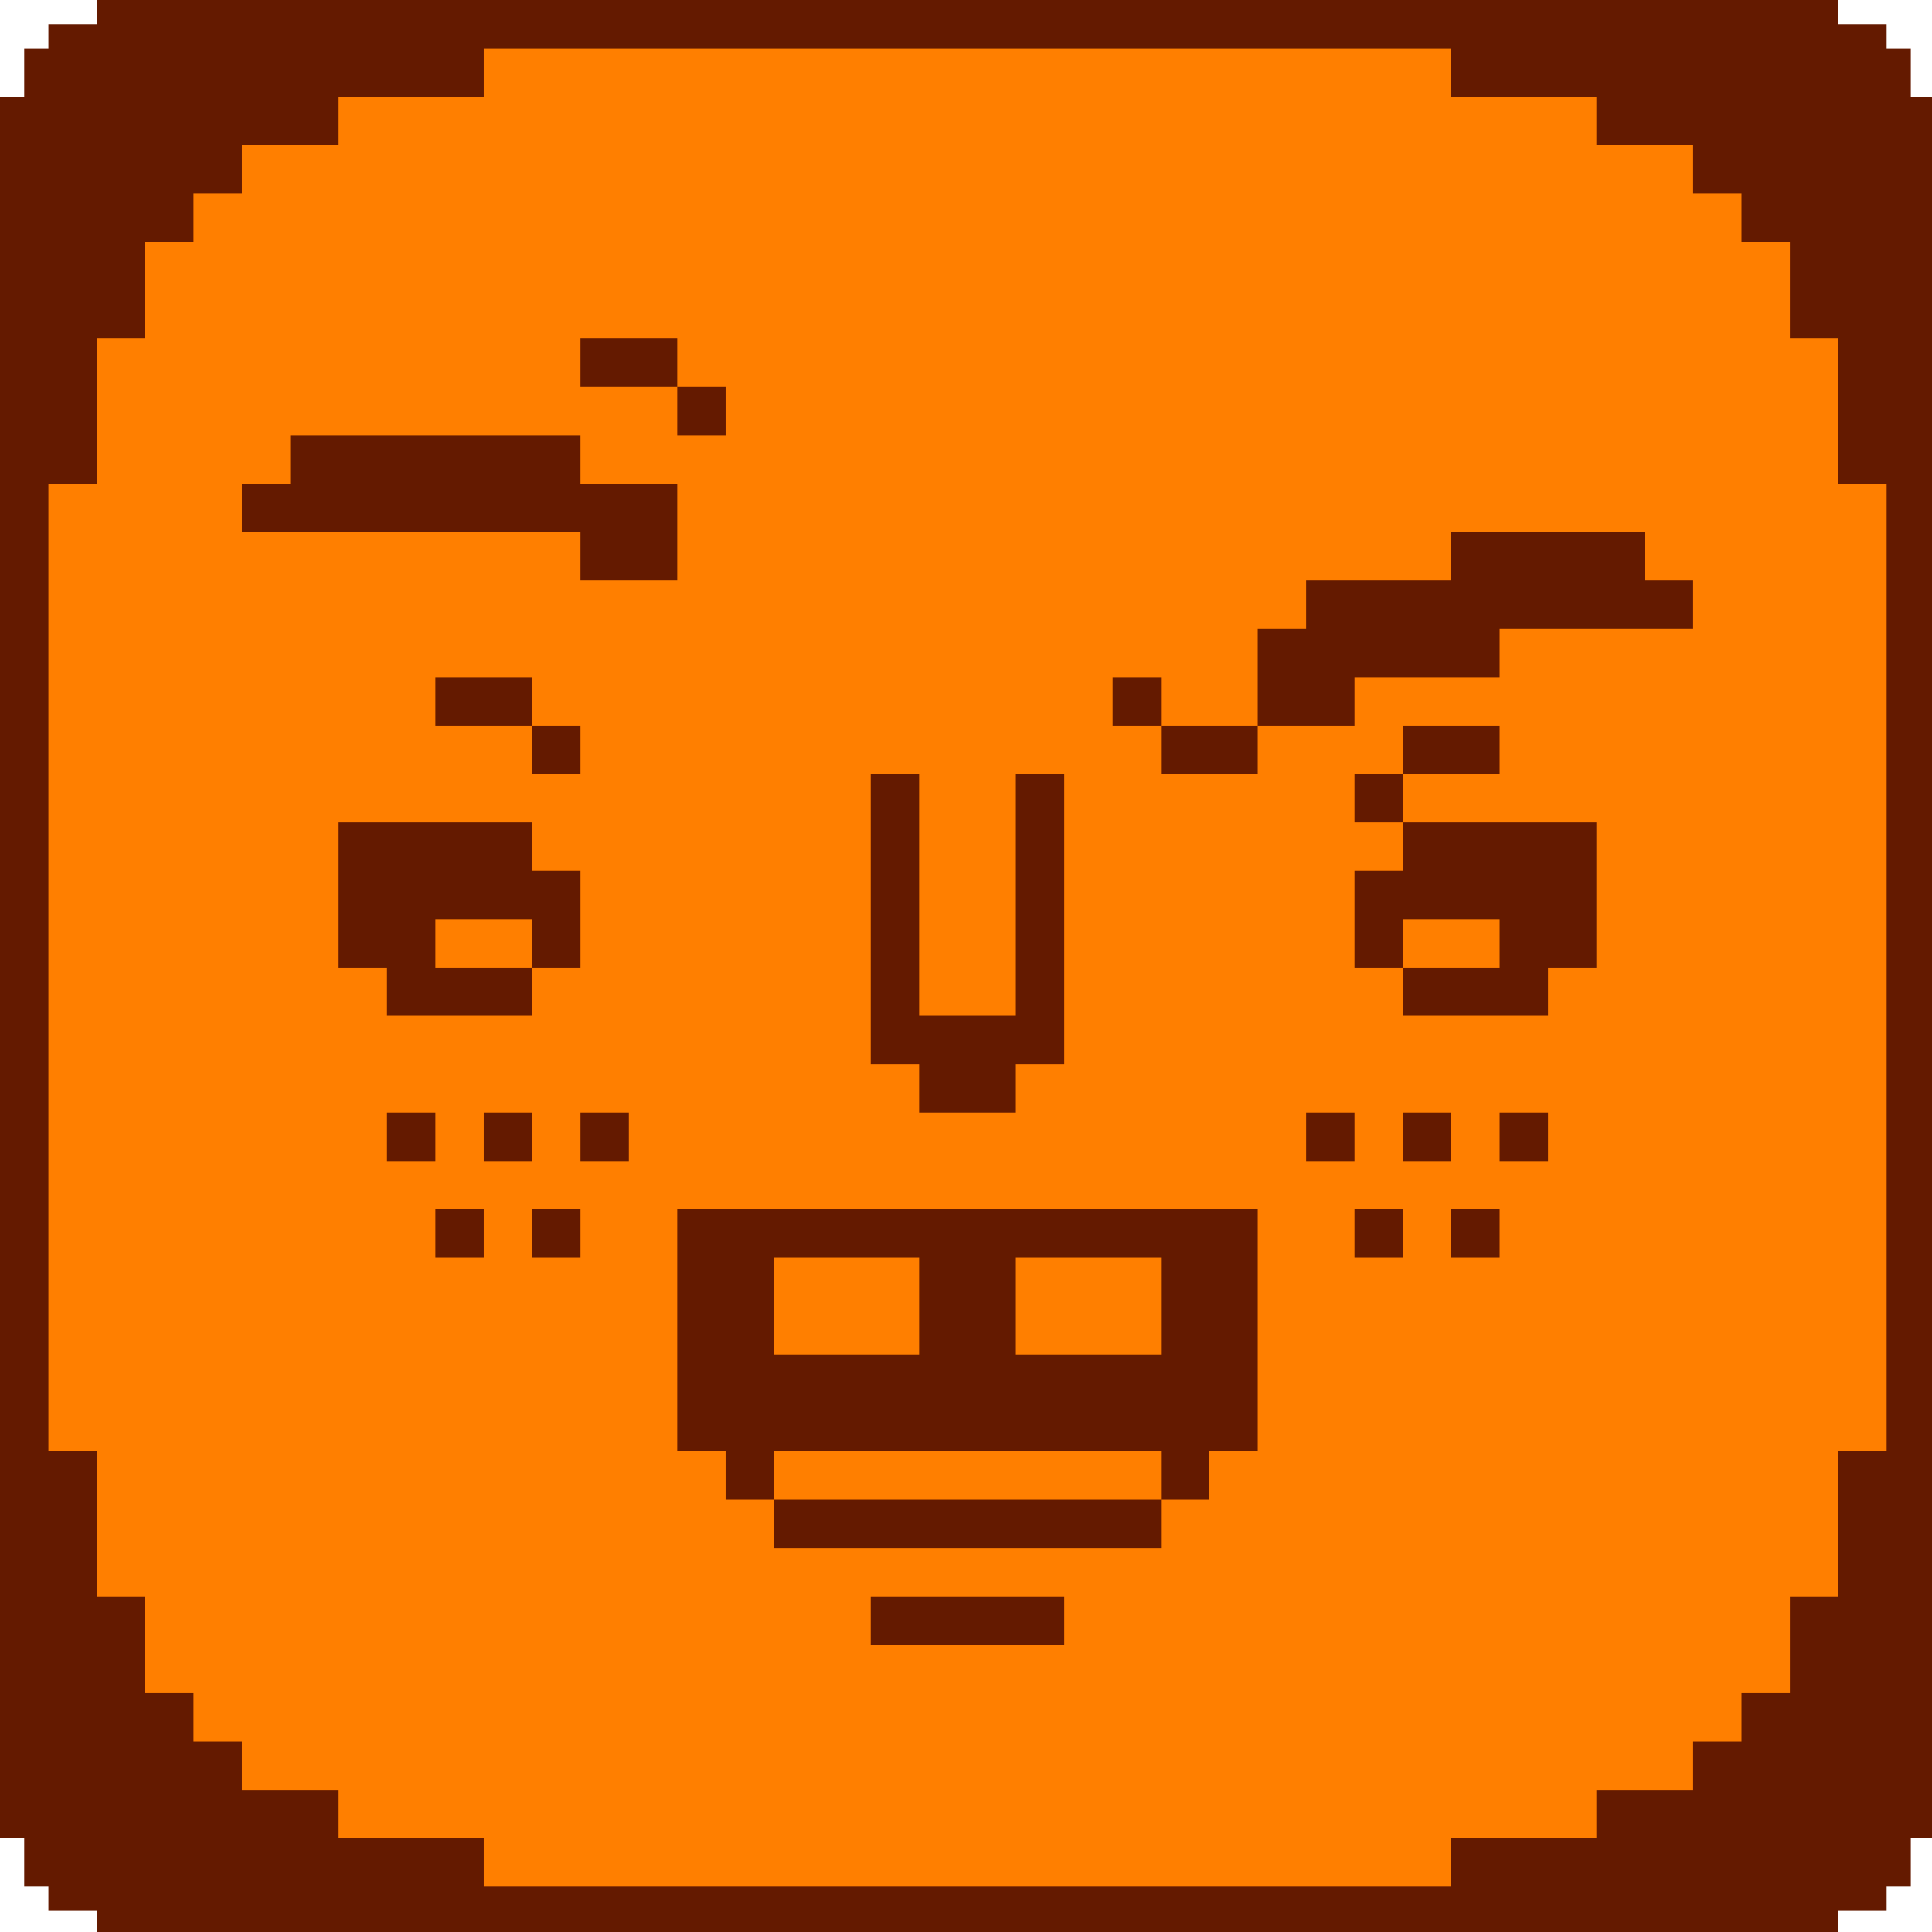 <?xml version="1.0" encoding="UTF-8" standalone="no"?>
<svg
   xmlns:dc="http://purl.org/dc/elements/1.1/"
   xmlns:cc="http://creativecommons.org/ns#"
   xmlns:rdf="http://www.w3.org/1999/02/22-rdf-syntax-ns#"
   xmlns:svg="http://www.w3.org/2000/svg"
   xmlns="http://www.w3.org/2000/svg"
   id="svg4959"
   version="1.1"
   viewBox="0 0 21.167 21.167"
   height="80"
   width="80">
  <defs
     id="defs4953" />
  <g
     style="display:inline"
     id="layer4">
    <path
       id="rect5223"
       transform="scale(0.265)"
       d="M 4,0 V 1 H 2 V 2 H 1 V 4 H 0 v 72 h 1 v 2 h 1 v 1 h 2 v 1 h 72 v -1 h 2 v -1 h 1 v -2 h 1 V 4 H 79 V 2 H 78 V 1 H 76 V 0 Z"
       style="color:#060206;display:inline;overflow:visible;visibility:visible;opacity:1;vector-effect:none;fill:#641a00;fill-opacity:1;fill-rule:nonzero;stroke:none;stroke-width:41.717;stroke-linecap:round;stroke-linejoin:round;stroke-miterlimit:4;stroke-dasharray:none;stroke-dashoffset:0;stroke-opacity:1;marker:none;enable-background:accumulate" />
    <path
       transform="scale(0.265)"
       id="rect832"
       d="M 20,2 V 4 H 14 V 6 H 10 V 8 H 8 v 2 H 6 v 4 H 4 v 6 H 2 v 40 h 2 v 6 h 2 v 4 h 2 v 2 h 2 v 2 h 4 v 2 h 6 v 2 h 40 v -2 h 6 v -2 h 4 v -2 h 2 v -2 h 2 v -4 h 2 v -6 h 2 V 20 H 76 V 14 H 74 V 10 H 72 V 8 H 70 V 6 H 66 V 4 H 60 V 2 Z m 4,12 h 4 v 2 h 2 v 2 h -2 v -2 h -4 z m -12,4 h 12 v 2 h 4 v 4 H 24 V 22 H 10 v -2 h 2 z m 48,4 h 8 v 2 h 2 v 2 h -8 v 2 h -6 v 2 h -4 v 2 h -4 v -2 h -2 v -2 h 2 v 2 h 4 v -4 h 2 v -2 h 6 z m -42,6 h 4 v 2 h 2 v 2 h -2 v -2 h -4 z m 40,2 h 4 v 2 h -4 v 2 h 8 v 6 h -2 v 2 h -6 v -2 h -2 v -4 h 2 v -2 h -2 v -2 h 2 z m 0,10 h 4 V 38 H 58 Z M 36,32 h 2 v 10 h 4 V 32 h 2 v 12 h -2 v 2 h -4 v -2 h -2 z m -22,2 h 8 v 2 h 2 v 4 h -2 v 2 h -6 v -2 h -2 z m 8,6 v -2 h -4 v 2 z m -6,6 h 2 v 2 h -2 z m 4,0 h 2 v 2 h -2 z m 4,0 h 2 v 2 h -2 z m 30,0 h 2 v 2 h -2 z m 4,0 h 2 v 2 h -2 z m 4,0 h 2 v 2 h -2 z m -44,4 h 2 v 2 h -2 z m 4,0 h 2 v 2 h -2 z m 6,0 h 24 v 10 h -2 v 2 h -2 v 2 H 32 v -2 h -2 v -2 h -2 z m 4,12 H 48 V 60 H 32 Z M 56,50 h 2 v 2 h -2 z m 4,0 h 2 v 2 h -2 z m -28,2 v 4 h 6 v -4 z m 10,0 v 4 h 6 v -4 z m -6,14 h 8 v 2 h -8 z"
       style="color:#000000;display:inline;overflow:visible;visibility:visible;opacity:1;vector-effect:none;fill:#ff7f00;fill-opacity:1;fill-rule:nonzero;stroke:none;stroke-width:41.717;stroke-linecap:round;stroke-linejoin:round;stroke-miterlimit:4;stroke-dasharray:none;stroke-dashoffset:0;stroke-opacity:1;marker:none;enable-background:accumulate" />
  </g>
</svg>
